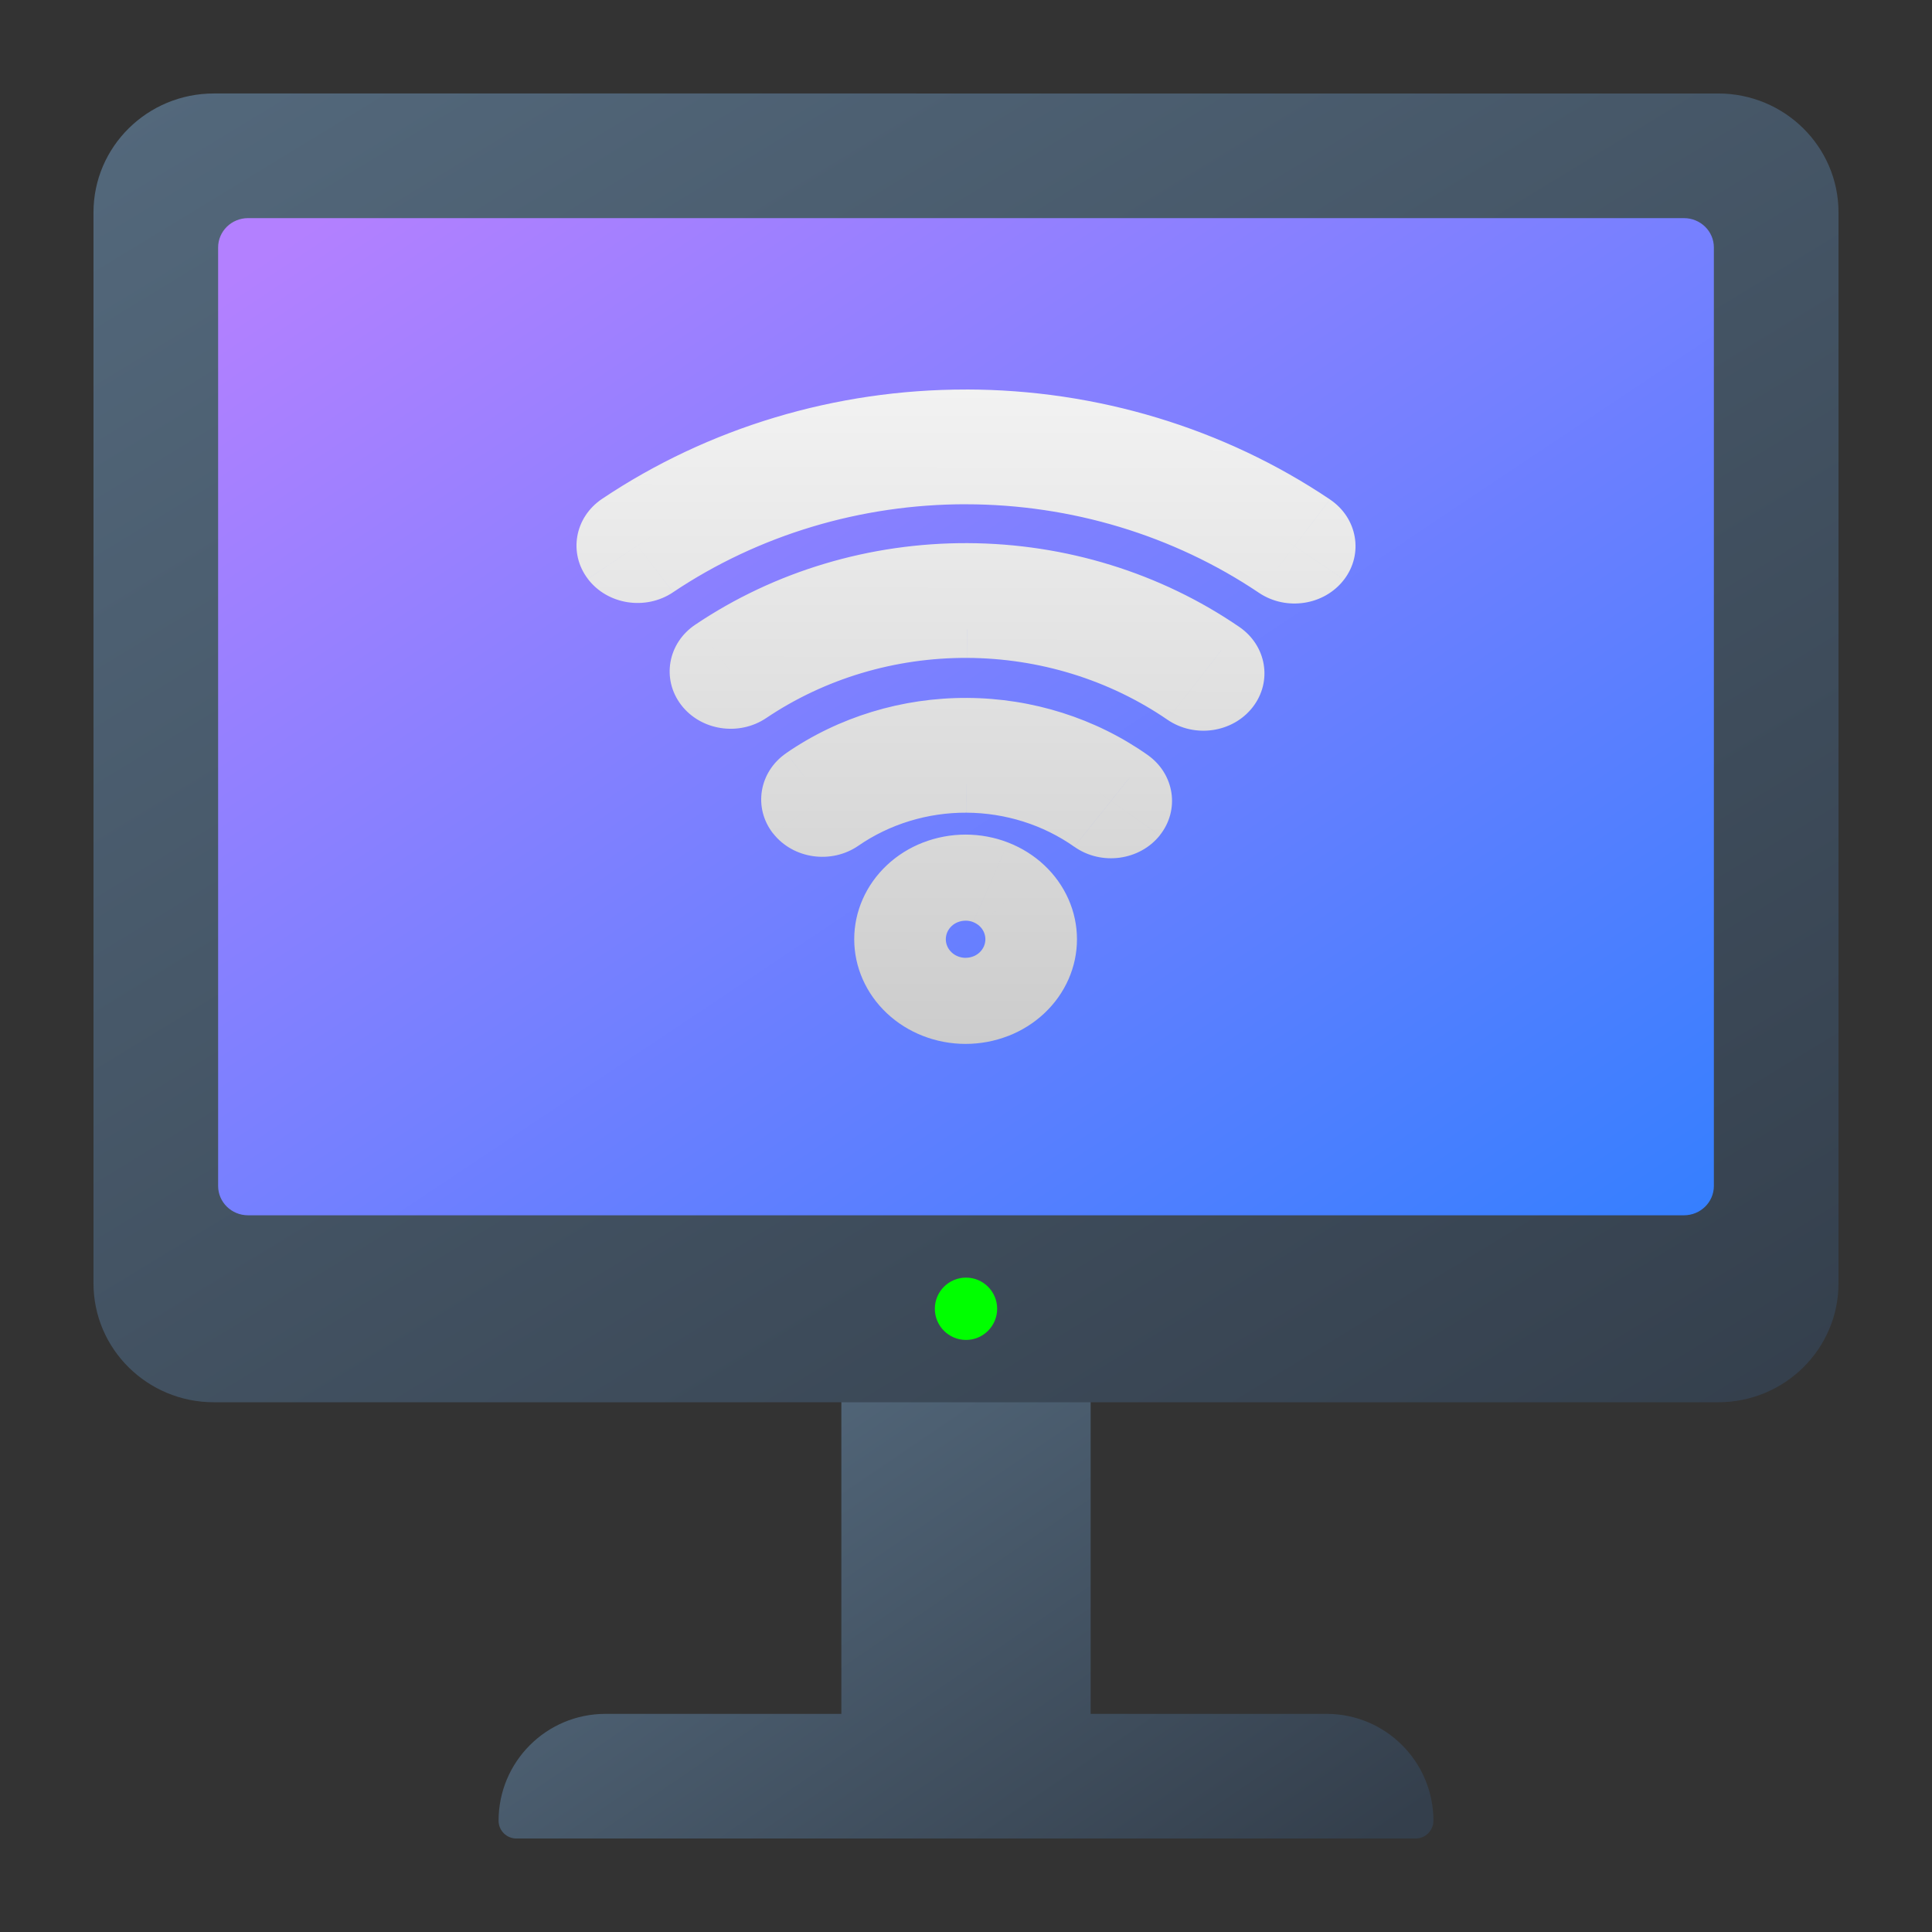 <?xml version="1.0" encoding="UTF-8" standalone="no"?>
<!-- Created with Inkscape (http://www.inkscape.org/) -->

<svg
   width="62"
   height="62"
   viewBox="0 0 62 62"
   version="1.1"
   id="svg1"
   inkscape:version="1.4 (unknown)"
   sodipodi:docname="gnome-network-displays.svg"
   xmlns:inkscape="http://www.inkscape.org/namespaces/inkscape"
   xmlns:sodipodi="http://sodipodi.sourceforge.net/DTD/sodipodi-0.dtd"
   xmlns:xlink="http://www.w3.org/1999/xlink"
   xmlns="http://www.w3.org/2000/svg"
   xmlns:svg="http://www.w3.org/2000/svg">
  <rect x="0" y="0" width="62" height="62" fill="#333333" stroke="none"/>
  <sodipodi:namedview
     id="namedview1"
     pagecolor="#ffffff"
     bordercolor="#000000"
     borderopacity="0.25"
     inkscape:showpageshadow="2"
     inkscape:pageopacity="0.0"
     inkscape:pagecheckerboard="0"
     inkscape:deskcolor="#d1d1d1"
     inkscape:document-units="px"
     inkscape:zoom="10.74725"
     inkscape:cx="31.403382"
     inkscape:cy="33.915653"
     inkscape:window-width="1920"
     inkscape:window-height="998"
     inkscape:window-x="0"
     inkscape:window-y="0"
     inkscape:window-maximized="1"
     inkscape:current-layer="layer1"
     showgrid="false">
    <inkscape:grid
       id="grid1"
       units="px"
       originx="0"
       originy="0"
       spacingx="1"
       spacingy="1"
       empcolor="#0099e5"
       empopacity="0.302"
       color="#0099e5"
       opacity="0.149"
       empspacing="5"
       enabled="true"
       visible="false" />
  </sodipodi:namedview>
  <defs
     id="defs1">
    <linearGradient
       id="linearGradient2"
       inkscape:collect="always">
      <stop
         style="stop-color:#cccccc;stop-opacity:1"
         offset="0"
         id="stop7" />
      <stop
         style="stop-color:#f2f2f2;stop-opacity:1"
         offset="1"
         id="stop8" />
    </linearGradient>
    <linearGradient
       id="linearGradient9"
       inkscape:collect="always">
      <stop
         style="stop-color:#b380ff;stop-opacity:1"
         offset="0"
         id="stop9" />
      <stop
         style="stop-color:#2a7fff;stop-opacity:1"
         offset="1"
         id="stop10" />
    </linearGradient>
    <linearGradient
       id="linearGradient1"
       inkscape:collect="always">
      <stop
         style="stop-color:#566c80;stop-opacity:1;"
         offset="0"
         id="stop5" />
      <stop
         style="stop-color:#343f4c;stop-opacity:1;"
         offset="1"
         id="stop6" />
    </linearGradient>
    <radialGradient
       id="paint664_radial_890_11"
       cx="0"
       cy="0"
       r="1"
       gradientUnits="userSpaceOnUse"
       gradientTransform="matrix(-16,-10,10,-16,583,171)">
      <stop
         offset="0.421"
         stop-color="#B7C6CD"
         id="stop2071" />
      <stop
         offset="1"
         stop-color="#EFF2F6"
         id="stop2072" />
    </radialGradient>
    <linearGradient
       id="paint665_linear_890_11"
       x1="605"
       y1="180"
       x2="601.466"
       y2="162.723"
       gradientUnits="userSpaceOnUse">
      <stop
         stop-color="#5200FF"
         id="stop2073" />
      <stop
         offset="1"
         stop-color="#0085FF"
         id="stop2074" />
    </linearGradient>
    <linearGradient
       id="paint666_linear_890_11"
       x1="567"
       y1="181"
       x2="562.118"
       y2="174.183"
       gradientUnits="userSpaceOnUse">
      <stop
         stop-color="#5200FF"
         id="stop2075" />
      <stop
         offset="0.67"
         stop-color="#0085FF"
         id="stop2076" />
    </linearGradient>
    <linearGradient
       id="paint667_linear_890_11"
       x1="605"
       y1="180"
       x2="597.32"
       y2="174.24"
       gradientUnits="userSpaceOnUse">
      <stop
         stop-color="#5200FF"
         id="stop2077" />
      <stop
         offset="1"
         stop-color="#0085FF"
         id="stop2078" />
    </linearGradient>
    <linearGradient
       id="paint668_linear_890_11"
       x1="567"
       y1="180"
       x2="561.24"
       y2="172.32"
       gradientUnits="userSpaceOnUse">
      <stop
         stop-color="#5200FF"
         id="stop2079" />
      <stop
         offset="1"
         stop-color="#0085FF"
         id="stop2080" />
    </linearGradient>
    <linearGradient
       id="paint669_linear_890_11"
       x1="607"
       y1="179"
       x2="602.506"
       y2="171.809"
       gradientUnits="userSpaceOnUse">
      <stop
         stop-color="#5200FF"
         id="stop2081" />
      <stop
         offset="1"
         stop-color="#0085FF"
         id="stop2082" />
    </linearGradient>
    <linearGradient
       id="paint670_linear_890_11"
       x1="607"
       y1="217"
       x2="568.826"
       y2="170.016"
       gradientUnits="userSpaceOnUse">
      <stop
         stop-color="#5200FF"
         id="stop2083" />
      <stop
         offset="1"
         stop-color="#0085FF"
         id="stop2084" />
    </linearGradient>
    <radialGradient
       id="paint671_radial_890_11"
       cx="0"
       cy="0"
       r="1"
       gradientUnits="userSpaceOnUse"
       gradientTransform="matrix(0,20,-16,0,583,187)">
      <stop
         offset="0.87"
         stop-color="#EFF2F6"
         id="stop2085" />
      <stop
         offset="1"
         stop-color="#B7C6CD"
         id="stop2086" />
    </radialGradient>
    <linearGradient
       id="paint497_linear_890_11"
       x1="497"
       y1="413"
       x2="447.457"
       y2="376.796"
       gradientUnits="userSpaceOnUse"
       gradientTransform="translate(-452,-358)">
      <stop
         offset="0.636"
         stop-color="#71706E"
         id="stop1737" />
      <stop
         offset="1"
         stop-color="#B9AA99"
         id="stop1738" />
    </linearGradient>
    <linearGradient
       id="paint498_linear_890_11"
       x1="507"
       y1="413"
       x2="457.457"
       y2="376.796"
       gradientUnits="userSpaceOnUse"
       gradientTransform="translate(-452,-358)">
      <stop
         offset="0.545"
         stop-color="#FF7E07"
         id="stop1739" />
      <stop
         offset="1"
         stop-color="#FFE607"
         id="stop1740" />
    </linearGradient>
    <linearGradient
       id="paint499_linear_890_11"
       x1="473"
       y1="365"
       x2="486.287"
       y2="389.913"
       gradientUnits="userSpaceOnUse"
       gradientTransform="translate(-452,-358)">
      <stop
         stop-color="white"
         id="stop1741" />
      <stop
         offset="0.705"
         stop-color="#EAEFEF"
         id="stop1742" />
    </linearGradient>
    <linearGradient
       id="paint500_linear_890_11"
       x1="480"
       y1="371.5"
       x2="480"
       y2="368.5"
       gradientUnits="userSpaceOnUse"
       gradientTransform="translate(-452,-358)">
      <stop
         offset="0.156"
         stop-color="#71706E"
         id="stop1743" />
      <stop
         offset="0.796"
         stop-color="#B9AA99"
         id="stop1744" />
    </linearGradient>
    <linearGradient
       id="paint501_linear_890_11"
       x1="479"
       y1="375.5"
       x2="479"
       y2="372.5"
       gradientUnits="userSpaceOnUse"
       gradientTransform="translate(-452,-358)">
      <stop
         offset="0.156"
         stop-color="#71706E"
         id="stop1745" />
      <stop
         offset="0.796"
         stop-color="#B9AA99"
         id="stop1746" />
    </linearGradient>
    <linearGradient
       id="paint502_linear_890_11"
       x1="511"
       y1="417"
       x2="455.644"
       y2="380.823"
       gradientUnits="userSpaceOnUse"
       gradientTransform="translate(-452,-358)">
      <stop
         offset="0.184"
         stop-color="#2E2E41"
         id="stop1747"
         style="stop-color:#33424d;stop-opacity:1;" />
      <stop
         offset="1"
         stop-color="#566C80"
         id="stop1748" />
    </linearGradient>
    <linearGradient
       id="paint745_linear_890_11"
       x1="172"
       y1="61"
       x2="195.978"
       y2="83.979"
       gradientUnits="userSpaceOnUse">
      <stop
         stop-color="#EFF2F6"
         id="stop2233" />
      <stop
         offset="1"
         stop-color="#ACD1CF"
         id="stop2234" />
    </linearGradient>
    <linearGradient
       id="paint746_linear_890_11"
       x1="176"
       y1="84"
       x2="175.475"
       y2="78.479"
       gradientUnits="userSpaceOnUse">
      <stop
         offset="0.405"
         stop-color="#2E2E41"
         id="stop2235" />
      <stop
         offset="1"
         stop-color="#566C80"
         id="stop2236" />
    </linearGradient>
    <linearGradient
       id="paint747_linear_890_11"
       x1="202"
       y1="84"
       x2="201.475"
       y2="78.479"
       gradientUnits="userSpaceOnUse">
      <stop
         offset="0.405"
         stop-color="#2E2E41"
         id="stop2237" />
      <stop
         offset="1"
         stop-color="#566C80"
         id="stop2238" />
    </linearGradient>
    <linearGradient
       id="paint748_linear_890_11"
       x1="155"
       y1="82"
       x2="186.461"
       y2="132.337"
       gradientUnits="userSpaceOnUse">
      <stop
         offset="0.206"
         stop-color="#EFF2F6"
         id="stop2239" />
      <stop
         offset="1"
         stop-color="#B7C6CD"
         id="stop2240" />
    </linearGradient>
    <radialGradient
       id="paint750_radial_890_11"
       cx="0"
       cy="0"
       r="1"
       gradientUnits="userSpaceOnUse"
       gradientTransform="matrix(5.647,5.647,-5.647,5.647,172,96)">
      <stop
         offset="0.341"
         stop-color="#2E2E41"
         id="stop2243" />
      <stop
         offset="1"
         stop-color="#566C80"
         id="stop2244" />
    </radialGradient>
    <linearGradient
       id="paint751_linear_890_11"
       x1="166"
       y1="90"
       x2="178"
       y2="102"
       gradientUnits="userSpaceOnUse">
      <stop
         stop-color="white"
         id="stop2245" />
      <stop
         offset="0.705"
         stop-color="#EAEFEF"
         id="stop2246" />
    </linearGradient>
    <linearGradient
       id="paint752_linear_890_11"
       x1="193"
       y1="88"
       x2="199"
       y2="94"
       gradientUnits="userSpaceOnUse">
      <stop
         stop-color="#FFE607"
         id="stop2247" />
      <stop
         offset="0.803"
         stop-color="#FF7E07"
         id="stop2248" />
    </linearGradient>
    <linearGradient
       id="paint753_linear_890_11"
       x1="199"
       y1="104"
       x2="193"
       y2="98"
       gradientUnits="userSpaceOnUse">
      <stop
         offset="0.254"
         stop-color="#089953"
         id="stop2249" />
      <stop
         offset="1"
         stop-color="#16D96F"
         id="stop2250" />
    </linearGradient>
    <linearGradient
       id="paint754_linear_890_11"
       x1="198"
       y1="93"
       x2="204"
       y2="99"
       gradientUnits="userSpaceOnUse">
      <stop
         offset="0.308"
         stop-color="#F15700"
         id="stop2251" />
      <stop
         offset="0.832"
         stop-color="#FF0000"
         id="stop2252" />
    </linearGradient>
    <linearGradient
       id="paint755_linear_890_11"
       x1="194"
       y1="99"
       x2="188"
       y2="93"
       gradientUnits="userSpaceOnUse">
      <stop
         offset="0.321"
         stop-color="#5200FF"
         id="stop2253" />
      <stop
         offset="1"
         stop-color="#0085FF"
         id="stop2254" />
    </linearGradient>
    <linearGradient
       id="paint711_linear_890_11"
       x1="785.198"
       y1="61.085"
       x2="785.213"
       y2="116.914"
       gradientUnits="userSpaceOnUse"
       gradientTransform="matrix(0.357,0,0,0.357,-293.54,16.98)">
      <stop
         offset="0"
         stop-color="#EFF2F6"
         id="stop2165"
         style="stop-color:#547097;stop-opacity:1;" />
      <stop
         offset="0.61"
         stop-color="#EFF2F6"
         id="stop1"
         style="stop-color:#9955ff;stop-opacity:1" />
      <stop
         offset="1"
         stop-color="#B7C6CD"
         id="stop2166"
         style="stop-color:#475b63;stop-opacity:1;" />
    </linearGradient>
    <radialGradient
       id="paint712_radial_890_11"
       cx="0"
       cy="0"
       r="1"
       gradientUnits="userSpaceOnUse"
       gradientTransform="matrix(22.217,22,-21.999,22.216,30.867,31)">
      <stop
         offset="0.421"
         stop-color="#F15700"
         id="stop2167" />
      <stop
         offset="0.793"
         stop-color="#FF0000"
         id="stop2168" />
    </radialGradient>
    <radialGradient
       id="paint713_radial_890_11"
       cx="0"
       cy="0"
       r="1"
       gradientUnits="userSpaceOnUse"
       gradientTransform="matrix(-16.688,16.851,-13.742,-13.609,50.791,10.896)">
      <stop
         stop-color="#FFE607"
         id="stop2169" />
      <stop
         offset="0.903"
         stop-color="#FF7E07"
         id="stop2170" />
    </radialGradient>
    <radialGradient
       id="paint714_radial_890_11"
       cx="0"
       cy="0"
       r="1"
       gradientUnits="userSpaceOnUse"
       gradientTransform="matrix(-22.961,-7.464,7.445,-22.904,31.961,30.816)">
      <stop
         offset="0.441"
         stop-color="#001AFF"
         id="stop2171" />
      <stop
         offset="1"
         stop-color="#0085FF"
         id="stop2172" />
    </radialGradient>
    <linearGradient
       id="a"
       x1="3.939"
       x2="7.495"
       y1="19.904"
       y2="29.028"
       gradientUnits="userSpaceOnUse"
       gradientTransform="matrix(1.577,0,0,1.577,6.543,5.769)">
      <stop
         stop-color="#F25565"
         id="stop12-3" />
      <stop
         offset=".5"
         stop-color="#DA4453"
         id="stop13-6" />
      <stop
         offset="1"
         stop-color="#832932"
         id="stop14-7" />
    </linearGradient>
    <linearGradient
       id="b"
       x1="12"
       x2="19.5"
       y1="6.5"
       y2="20"
       gradientUnits="userSpaceOnUse"
       gradientTransform="matrix(1.577,0,0,1.577,6.543,5.769)">
      <stop
         stop-color="#C5CACD"
         id="stop15" />
      <stop
         offset="0.538"
         stop-color="#ACB6BC"
         id="stop16"
         style="stop-color:#c9d0d3;stop-opacity:1;" />
      <stop
         offset="0.873"
         stop-color="#9BA3A8"
         id="stop17-5"
         style="stop-color:#cdd2d4;stop-opacity:1;" />
      <stop
         offset="1"
         stop-color="#A0AAB0"
         id="stop18-3"
         style="stop-color:#d3d8db;stop-opacity:1;" />
    </linearGradient>
    <linearGradient
       id="c"
       x1="20"
       x2="20"
       y1="3"
       y2="9.5"
       gradientUnits="userSpaceOnUse"
       gradientTransform="matrix(1.577,0,0,1.577,6.543,5.769)">
      <stop
         stop-color="#fff"
         id="stop19-5" />
      <stop
         offset="1"
         stop-color="#fff"
         stop-opacity="0"
         id="stop20-6" />
    </linearGradient>
    <linearGradient
       id="e"
       x1="22"
       x2="14"
       y1="20.5"
       y2="3.5"
       gradientUnits="userSpaceOnUse">
      <stop
         stop-color="#C9D1D9"
         id="stop23" />
      <stop
         offset=".435"
         stop-color="#2D3B49"
         id="stop24" />
      <stop
         offset=".6"
         stop-color="#6D7E91"
         id="stop25" />
      <stop
         offset="1"
         stop-color="#A4A9AF"
         id="stop26" />
    </linearGradient>
    <linearGradient
       id="g"
       x1="20"
       x2="23"
       y1="16"
       y2="19"
       gradientUnits="userSpaceOnUse"
       gradientTransform="matrix(1.577,0,0,1.577,6.543,5.769)">
      <stop
         offset=".5"
         stop-color="#222E3C"
         stop-opacity="0"
         id="stop31" />
      <stop
         offset="1"
         stop-color="#222E3C"
         id="stop32" />
    </linearGradient>
    <radialGradient
       id="h"
       cx="0"
       cy="0"
       r="1"
       gradientTransform="matrix(4.731,4.731,-3.412,3.412,50.697,18.385)"
       gradientUnits="userSpaceOnUse">
      <stop
         stop-color="#fff"
         id="stop33" />
      <stop
         offset="1"
         stop-color="#fff"
         stop-opacity="0"
         id="stop34" />
    </radialGradient>
    <filter
       id="filter30427-0-36"
       x="-0.134"
       y="-0.339"
       width="1.268"
       height="1.678"
       color-interpolation-filters="sRGB">
      <feGaussianBlur
         stdDeviation="0.483"
         id="feGaussianBlur37-2-7" />
    </filter>
    <linearGradient
       id="paint512_linear_890_11"
       x1="309"
       y1="411"
       x2="263.344"
       y2="359.388"
       gradientUnits="userSpaceOnUse"
       gradientTransform="matrix(0.393,0,0,0.396,-100.179,-142.979)">
      <stop
         offset="0.286"
         stop-color="#2E2E41"
         id="stop1767"
         style="stop-color:#535d6c;stop-opacity:1" />
      <stop
         offset="1"
         stop-color="#566C80"
         id="stop1768"
         style="stop-color:#6f7c91;stop-opacity:1" />
    </linearGradient>
    <linearGradient
       id="paint513_linear_890_11"
       x1="260.581"
       y1="369.255"
       x2="307.939"
       y2="407"
       gradientUnits="userSpaceOnUse"
       gradientTransform="matrix(0.393,0,0,0.396,-100.179,-142.979)">
      <stop
         offset="1"
         stop-color="#EFF2F6"
         id="stop1769"
         style="stop-color:#44aa00;stop-opacity:1" />
      <stop
         offset="0.173"
         stop-color="#EFF2F6"
         id="stop3"
         style="stop-color:#f4f8ed;stop-opacity:0.914;" />
      <stop
         offset="0.18"
         stop-color="#EFF2F6"
         id="stop4"
         style="stop-color:#dbdfd5;stop-opacity:0.82;" />
      <stop
         offset="0.242"
         stop-color="#EFF2F6"
         id="stop2"
         style="stop-color:#000000;stop-opacity:0;" />
      <stop
         offset="1"
         stop-color="#B7C6CD"
         id="stop1770" />
    </linearGradient>
    <linearGradient
       id="paint514_linear_890_11"
       x1="279"
       y1="381"
       x2="273"
       y2="375"
       gradientUnits="userSpaceOnUse"
       gradientTransform="matrix(0.393,0,0,0.396,-128.125,-141.269)">
      <stop
         offset="0.178"
         stop-color="#5200FF"
         id="stop1771" />
      <stop
         offset="0.733"
         stop-color="#0085FF"
         id="stop1772" />
    </linearGradient>
    <linearGradient
       id="paint515_linear_890_11"
       x1="279"
       y1="389"
       x2="273"
       y2="383"
       gradientUnits="userSpaceOnUse"
       gradientTransform="matrix(0.393,0,0,0.396,-128.125,-141.269)">
      <stop
         offset="0.159"
         stop-color="#FF7E07"
         id="stop1773" />
      <stop
         offset="0.805"
         stop-color="#FFC807"
         id="stop1774" />
    </linearGradient>
    <linearGradient
       id="paint516_linear_890_11"
       x1="265"
       y1="375"
       x2="271"
       y2="381"
       gradientUnits="userSpaceOnUse"
       gradientTransform="matrix(0.393,0,0,0.396,-128.125,-141.269)">
      <stop
         offset="0.244"
         stop-color="#F15700"
         id="stop1775" />
      <stop
         offset="0.831"
         stop-color="#FF0000"
         id="stop1776" />
    </linearGradient>
    <linearGradient
       id="paint517_linear_890_11"
       x1="271"
       y1="389"
       x2="265"
       y2="383"
       gradientUnits="userSpaceOnUse"
       gradientTransform="matrix(0.393,0,0,0.396,-128.125,-141.269)">
      <stop
         stop-color="#089953"
         id="stop1777" />
      <stop
         offset="1"
         stop-color="#16D96F"
         id="stop1778" />
    </linearGradient>
    <linearGradient
       id="paint518_linear_890_11"
       x1="284"
       y1="369"
       x2="282"
       y2="367"
       gradientUnits="userSpaceOnUse"
       gradientTransform="matrix(0.393,0,0,0.396,-128.125,-141.269)">
      <stop
         stop-color="#71706E"
         id="stop1779" />
      <stop
         offset="1"
         stop-color="#B9AA99"
         id="stop1780" />
    </linearGradient>
    <linearGradient
       id="paint519_linear_890_11"
       x1="292.524"
       y1="413.5"
       x2="292.524"
       y2="407"
       gradientUnits="userSpaceOnUse"
       gradientTransform="matrix(0.393,0,0,0.396,-100.179,-142.979)">
      <stop
         offset="0.298"
         stop-color="#2E2E41"
         id="stop1781"
         style="stop-color:#535d6c;stop-opacity:1" />
      <stop
         offset="1"
         stop-color="#566C80"
         id="stop1782"
         style="stop-color:#6f7c91;stop-opacity:1" />
    </linearGradient>
    <linearGradient
       id="paint520_linear_890_11"
       x1="288"
       y1="409"
       x2="287.231"
       y2="405.154"
       gradientUnits="userSpaceOnUse"
       gradientTransform="matrix(0.393,0,0,0.396,-100.179,-142.979)">
      <stop
         offset="0.385"
         stop-color="#2E2E41"
         id="stop1783" />
      <stop
         offset="1"
         stop-color="#566C80"
         id="stop1784" />
    </linearGradient>
    <filter
       id="filter30427-0-36-3"
       x="-0.134"
       y="-0.339"
       width="1.268"
       height="1.678"
       color-interpolation-filters="sRGB">
      <feGaussianBlur
         stdDeviation="0.483"
         id="feGaussianBlur37-2-7-8" />
    </filter>
    <linearGradient
       id="paint514_linear_890_11-7"
       x1="279"
       y1="381"
       x2="273"
       y2="375"
       gradientUnits="userSpaceOnUse"
       gradientTransform="translate(-253.536,-360.282)">
      <stop
         offset="0.178"
         stop-color="#5200FF"
         id="stop1771-5" />
      <stop
         offset="0.733"
         stop-color="#0085FF"
         id="stop1772-3" />
    </linearGradient>
    <linearGradient
       id="paint515_linear_890_11-5"
       x1="279"
       y1="389"
       x2="273"
       y2="383"
       gradientUnits="userSpaceOnUse"
       gradientTransform="translate(-253.536,-360.282)">
      <stop
         offset="0.159"
         stop-color="#FF7E07"
         id="stop1773-6" />
      <stop
         offset="0.805"
         stop-color="#FFC807"
         id="stop1774-2" />
    </linearGradient>
    <linearGradient
       id="paint516_linear_890_11-9"
       x1="265"
       y1="375"
       x2="271"
       y2="381"
       gradientUnits="userSpaceOnUse"
       gradientTransform="translate(-253.536,-360.282)">
      <stop
         offset="0.244"
         stop-color="#F15700"
         id="stop1775-1" />
      <stop
         offset="0.831"
         stop-color="#FF0000"
         id="stop1776-2" />
    </linearGradient>
    <linearGradient
       id="paint517_linear_890_11-7"
       x1="271"
       y1="389"
       x2="265"
       y2="383"
       gradientUnits="userSpaceOnUse"
       gradientTransform="translate(-253.536,-360.282)">
      <stop
         stop-color="#089953"
         id="stop1777-0" />
      <stop
         offset="1"
         stop-color="#16D96F"
         id="stop1778-9" />
    </linearGradient>
    <linearGradient
       id="paint530_linear_890_11"
       x1="98"
       y1="417"
       x2="87.27"
       y2="394.007"
       gradientUnits="userSpaceOnUse"
       gradientTransform="translate(-52,-357.914)">
      <stop
         offset="0.317"
         stop-color="#2E2E41"
         id="stop1803" />
      <stop
         offset="1"
         stop-color="#566C80"
         id="stop1804"
         style="stop-color:#566c80;stop-opacity:1;" />
    </linearGradient>
    <linearGradient
       id="paint531_linear_890_11"
       x1="111"
       y1="403"
       x2="70.68"
       y2="349.24"
       gradientUnits="userSpaceOnUse"
       gradientTransform="translate(-52,-357.914)">
      <stop
         stop-color="#2E2E41"
         id="stop1805" />
      <stop
         offset="1"
         stop-color="#566C80"
         id="stop1806" />
    </linearGradient>
    <linearGradient
       id="paint532_linear_890_11"
       x1="59"
       y1="365"
       x2="88.538"
       y2="409.308"
       gradientUnits="userSpaceOnUse"
       gradientTransform="translate(-52,-357.914)">
      <stop
         offset="0.555"
         stop-color="#EFF2F6"
         id="stop1807" />
      <stop
         offset="1"
         stop-color="#B7C6CD"
         id="stop1808" />
    </linearGradient>
    <linearGradient
       id="paint533_linear_890_11"
       x1="84"
       y1="401"
       x2="82"
       y2="399"
       gradientUnits="userSpaceOnUse"
       gradientTransform="translate(-52,-357.914)">
      <stop
         stop-color="#71706E"
         id="stop1809" />
      <stop
         offset="1"
         stop-color="#B9AA99"
         id="stop1810" />
    </linearGradient>
    <linearGradient
       id="paint534_linear_890_11"
       x1="69"
       y1="375"
       x2="63"
       y2="369"
       gradientUnits="userSpaceOnUse"
       gradientTransform="translate(-52,-358)">
      <stop
         offset="0.142"
         stop-color="#5200FF"
         id="stop1811" />
      <stop
         offset="0.753"
         stop-color="#0085FF"
         id="stop1812" />
    </linearGradient>
    <linearGradient
       id="paint535_linear_890_11"
       x1="63"
       y1="379"
       x2="69"
       y2="385"
       gradientUnits="userSpaceOnUse"
       gradientTransform="translate(-52,-358)">
      <stop
         offset="0.251"
         stop-color="#F15700"
         id="stop1813" />
      <stop
         offset="0.746"
         stop-color="#FF0000"
         id="stop1814" />
    </linearGradient>
    <linearGradient
       id="paint536_linear_890_11"
       x1="79"
       y1="375"
       x2="73"
       y2="369"
       gradientUnits="userSpaceOnUse"
       gradientTransform="translate(-52,-358)">
      <stop
         offset="0.236"
         stop-color="#089953"
         id="stop1815" />
      <stop
         offset="0.784"
         stop-color="#16D96F"
         id="stop1816" />
    </linearGradient>
    <linearGradient
       id="paint537_linear_890_11"
       x1="79"
       y1="385"
       x2="73"
       y2="379"
       gradientUnits="userSpaceOnUse"
       gradientTransform="translate(-52,-358)">
      <stop
         offset="0.292"
         stop-color="#FF7E07"
         id="stop1817" />
      <stop
         offset="0.751"
         stop-color="#FFC807"
         id="stop1818" />
    </linearGradient>
    <linearGradient
       id="paint538_linear_890_11"
       x1="88.609"
       y1="375"
       x2="83"
       y2="369"
       gradientUnits="userSpaceOnUse"
       gradientTransform="translate(-52,-358)">
      <stop
         offset="0.341"
         stop-color="#2E2E41"
         id="stop1819" />
      <stop
         offset="0.739"
         stop-color="#566C80"
         id="stop1820" />
    </linearGradient>
    <linearGradient
       inkscape:collect="always"
       xlink:href="#linearGradient1"
       id="linearGradient6"
       x1="22.447"
       y1="-14.901"
       x2="59"
       y2="45.086"
       gradientUnits="userSpaceOnUse"
       gradientTransform="translate(0,-0.086)" />
    <linearGradient
       inkscape:collect="always"
       xlink:href="#linearGradient1"
       id="linearGradient8"
       x1="27.259"
       y1="39.086"
       x2="41.906"
       y2="60.611"
       gradientUnits="userSpaceOnUse"
       gradientTransform="translate(0,-0.086)" />
    <linearGradient
       inkscape:collect="always"
       xlink:href="#linearGradient9"
       id="linearGradient10"
       x1="10.35"
       y1="7.086"
       x2="41.322"
       y2="53.512"
       gradientUnits="userSpaceOnUse"
       gradientTransform="translate(0,-0.086)" />
    <linearGradient
       id="paint1_linear_60_332"
       x1="25.671"
       y1="31.295"
       x2="93.843"
       y2="109.9"
       gradientUnits="userSpaceOnUse"
       gradientTransform="matrix(0.402,0,0,0.389,5.257,-1.931)">
      <stop
         stop-color="#F9D423"
         id="stop5-4" />
      <stop
         offset="0.516"
         stop-color="#FF4E50"
         id="stop6-7" />
      <stop
         offset="0.991"
         stop-color="#8A2387"
         id="stop7-8" />
    </linearGradient>
    <linearGradient
       inkscape:collect="always"
       xlink:href="#linearGradient2"
       id="linearGradient11"
       x1="30.985"
       y1="36"
       x2="31.006"
       y2="10"
       gradientUnits="userSpaceOnUse"
       gradientTransform="matrix(0.833,0,0,0.808,5.167,4.423)" />
  </defs>
  <g
     inkscape:label="Layer 1"
     inkscape:groupmode="layer"
     id="layer1">
    <path
       d="m 27,44 h 8 v 11 h 7.571 C 44.465,55 46,56.535 46,58.429 46,58.744 45.744,59 45.429,59 H 16.571 C 16.256,59 16,58.744 16,58.429 16,56.535 17.535,55 19.429,55 H 27 Z"
       id="path517"
       style="fill:url(#linearGradient8)" />
    <path
       d="m 3,6.818 c 0,-2.109 1.729,-3.818 3.862,-3.818 H 55.138 c 2.133,0 3.862,1.709 3.862,3.818 V 41.182 C 59,43.291 57.271,45 55.138,45 H 6.862 C 4.729,45 3,43.291 3,41.182 Z"
       id="path518"
       style="fill:url(#linearGradient6)" />
    <path
       d="m 7,7.941 c 0,-0.52 0.43,-0.941 0.96,-0.941 h 46.08 c 0.53,0 0.96,0.421 0.96,0.941 V 38.059 C 55,38.579 54.57,39 54.04,39 H 7.96 C 7.43,39 7,38.579 7,38.059 Z"
       id="path519"
       style="fill:url(#linearGradient10)" />
    <path
       d="m 32,42 c 0,0.552 -0.448,1 -1,1 -0.552,0 -1,-0.448 -1,-1 0,-0.552 0.448,-1 1,-1 0.552,0 1,0.448 1,1 z"
       id="path520"
       style="fill:#00ff00" />
    <path
       d="m 31.004,13.421 c -3.984,-0.004 -7.87,1.164 -11.113,3.338 l 1.707,2.248 c 2.745,-1.84 6.033,-2.828 9.404,-2.825 z m 11.107,3.356 c -3.24,-2.18 -7.123,-3.353 -11.107,-3.356 l -0.003,2.762 c 3.371,0.003 6.658,0.996 9.399,2.84 z m -1.367,0.213 c 0.315,-0.413 0.927,-0.509 1.367,-0.213 l -1.711,2.246 c 0.88,0.592 2.104,0.402 2.733,-0.425 z m 0.226,1.284 c -0.44,-0.296 -0.541,-0.871 -0.226,-1.284 l 2.39,1.608 c 0.63,-0.827 0.427,-1.977 -0.453,-2.569 z m -9.968,-3.012 c 3.576,0.003 7.061,1.056 9.968,3.012 l 1.711,-2.246 c -3.406,-2.291 -7.488,-3.525 -11.676,-3.529 z m -9.974,2.996 c 2.911,-1.951 6.398,-2.999 9.974,-2.996 l 0.003,-2.762 c -4.189,-0.004 -8.273,1.224 -11.683,3.509 z m 0.229,-1.284 c 0.314,0.414 0.212,0.989 -0.229,1.284 L 19.322,16.009 c -0.881,0.591 -1.086,1.74 -0.457,2.568 z m -1.366,-0.215 c 0.44,-0.295 1.052,-0.199 1.366,0.215 l -2.392,1.604 c 0.628,0.828 1.852,1.02 2.733,0.43 z M 30.987,26.783 c -0.469,0 -0.934,0.087 -1.368,0.256 l 1.125,2.552 c 0.077,-0.03 0.16,-0.045 0.243,-0.045 z m 1.368,0.256 C 31.921,26.87 31.456,26.783 30.987,26.783 v 2.762 c 0.083,0 0.166,0.015 0.243,0.045 z m 1.159,0.728 c -0.332,-0.312 -0.726,-0.559 -1.159,-0.728 l -1.125,2.552 c 0.077,0.03 0.147,0.074 0.206,0.129 z m 0.775,1.09 c -0.18,-0.407 -0.443,-0.778 -0.775,-1.09 l -2.078,1.953 c 0.059,0.055 0.106,0.121 0.138,0.194 z m 0.272,1.285 c 0,-0.441 -0.092,-0.878 -0.272,-1.285 l -2.715,1.057 c 0.032,0.072 0.048,0.15 0.048,0.228 z m -0.272,1.285 c 0.18,-0.407 0.272,-0.844 0.272,-1.285 h -2.939 c 0,0.078 -0.017,0.156 -0.048,0.228 z m -0.775,1.09 c 0.332,-0.312 0.595,-0.682 0.775,-1.09 l -2.715,-1.057 c -0.032,0.072 -0.079,0.138 -0.138,0.194 z m -1.159,0.728 c 0.434,-0.169 0.827,-0.416 1.159,-0.728 l -2.078,-1.953 c -0.059,0.055 -0.129,0.099 -0.206,0.129 z M 30.987,33.5 c 0.469,0 0.934,-0.087 1.368,-0.256 l -1.125,-2.552 c -0.077,0.03 -0.16,0.045 -0.243,0.045 z M 28.46,32.516 C 29.13,33.146 30.039,33.5 30.987,33.5 v -2.762 c -0.168,0 -0.33,-0.063 -0.449,-0.175 z m -1.047,-2.375 c 0,0.891 0.377,1.745 1.047,2.375 l 2.078,-1.953 c -0.119,-0.112 -0.186,-0.264 -0.186,-0.422 z m 0.272,-1.285 c -0.18,0.407 -0.272,0.844 -0.272,1.285 h 2.939 c 0,-0.078 0.017,-0.156 0.048,-0.228 z m 0.775,-1.09 c -0.332,0.312 -0.595,0.682 -0.775,1.09 l 2.715,1.057 c 0.032,-0.072 0.079,-0.138 0.138,-0.194 z m 1.159,-0.728 c -0.434,0.169 -0.828,0.416 -1.159,0.728 l 2.078,1.953 c 0.059,-0.055 0.129,-0.099 0.206,-0.129 z m -5.03,-3.995 c 1.879,-1.264 4.135,-1.94 6.446,-1.93 l 0.013,-2.762 c -2.929,-0.012 -5.788,0.844 -8.169,2.447 z m -2.733,-0.425 c 0.63,0.827 1.854,1.017 2.733,0.425 l -1.711,-2.246 c 0.44,-0.296 1.052,-0.201 1.367,0.213 z m 0.453,-2.569 c -0.88,0.592 -1.082,1.742 -0.453,2.569 l 2.39,-1.608 c 0.315,0.413 0.214,0.988 -0.226,1.284 z m 8.744,-2.619 c -3.135,-0.013 -6.195,0.903 -8.744,2.619 l 1.711,2.246 c 2.047,-1.377 4.503,-2.113 7.02,-2.102 z m 8.719,2.69 c -2.533,-1.736 -5.584,-2.677 -8.719,-2.69 l -0.013,2.762 c 2.517,0.01 4.967,0.766 7,2.16 z m 0.429,2.573 c 0.638,-0.822 0.446,-1.973 -0.429,-2.573 l -1.732,2.232 C 37.603,22.053 37.507,21.477 37.826,21.066 Z m -2.737,0.403 c 0.874,0.599 2.1,0.419 2.737,-0.403 l -2.374,-1.627 c 0.319,-0.411 0.932,-0.501 1.369,-0.201 z m -6.428,-1.983 c 2.311,0.009 4.56,0.703 6.428,1.983 l 1.732,-2.232 c -2.367,-1.622 -5.217,-2.501 -8.146,-2.513 z m -0.003,2.205 c -1.879,-0.009 -3.711,0.55 -5.226,1.596 l 1.74,2.226 c 1.006,-0.694 2.222,-1.066 3.47,-1.06 z m 5.207,1.647 C 34.738,23.905 32.912,23.327 31.033,23.318 l -0.015,2.762 c 1.248,0.007 2.46,0.39 3.458,1.094 z m -1.371,0.183 c 0.325,-0.407 0.939,-0.489 1.372,-0.183 l -1.764,2.209 c 0.865,0.611 2.093,0.446 2.743,-0.367 z m 0.195,1.289 c -0.432,-0.305 -0.52,-0.882 -0.195,-1.289 l 2.35,1.658 c 0.65,-0.813 0.475,-1.967 -0.39,-2.578 z m -4.041,-1.278 c 1.458,0.008 2.875,0.455 4.041,1.278 l 1.765,-2.209 C 35.158,23.05 33.127,22.407 31.038,22.397 Z m -4.055,1.238 c 1.175,-0.811 2.597,-1.246 4.055,-1.238 l 0.015,-2.762 c -2.089,-0.01 -4.127,0.612 -5.811,1.774 z m 0.21,-1.287 c 0.32,0.41 0.226,0.986 -0.21,1.287 L 25.227,24.172 c -0.872,0.602 -1.06,1.754 -0.419,2.574 z m -1.369,-0.197 c 0.436,-0.301 1.049,-0.213 1.369,0.197 l -2.368,1.635 c 0.641,0.82 1.867,0.996 2.739,0.394 z"
       id="path2"
       style="fill:url(#linearGradient11);stroke-width:0.82" />
  </g>
</svg>
